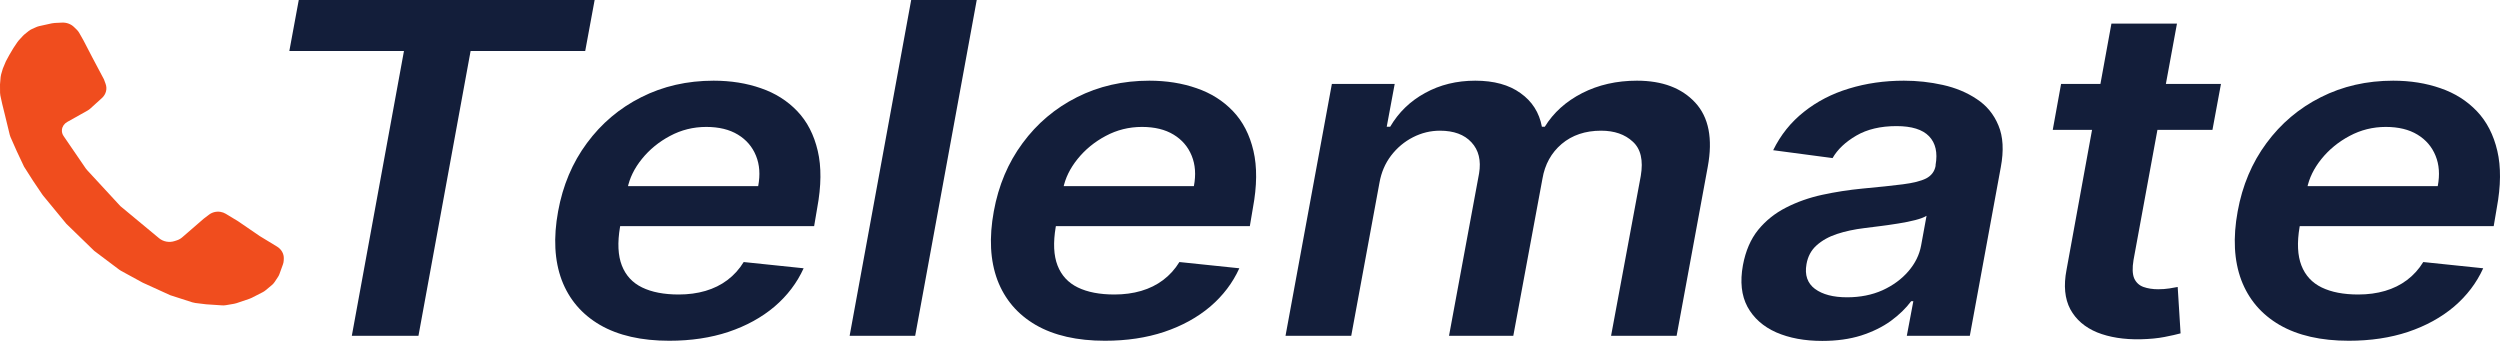 <svg width="220" height="30" viewBox="0 0 220 30" fill="none" xmlns="http://www.w3.org/2000/svg">
<path d="M25.462 4.488L26.291 0H52.328L51.499 4.488H41.413L36.824 29.553H30.96L35.549 4.488H25.462Z" fill="#131E3A"/>
<path d="M58.896 29.986C56.443 29.986 54.413 29.524 52.809 28.6C51.205 27.667 50.079 26.349 49.431 24.646C48.794 22.934 48.688 20.919 49.113 18.6C49.527 16.32 50.371 14.319 51.646 12.597C52.921 10.866 54.514 9.519 56.427 8.557C58.349 7.585 60.474 7.1 62.8 7.1C64.309 7.1 65.695 7.321 66.959 7.763C68.223 8.196 69.291 8.87 70.162 9.784C71.033 10.697 71.633 11.861 71.962 13.276C72.292 14.68 72.276 16.354 71.915 18.297L71.644 19.899H51.567L52.188 16.378H66.72C66.911 15.378 66.847 14.488 66.529 13.709C66.21 12.92 65.679 12.299 64.935 11.847C64.192 11.395 63.262 11.169 62.147 11.169C61.01 11.169 59.948 11.433 58.96 11.963C57.983 12.482 57.16 13.155 56.49 13.983C55.821 14.81 55.396 15.681 55.216 16.595L54.562 19.971C54.328 21.356 54.382 22.487 54.722 23.362C55.062 24.238 55.656 24.882 56.506 25.296C57.356 25.709 58.429 25.916 59.725 25.916C60.575 25.916 61.361 25.811 62.083 25.599C62.806 25.387 63.448 25.07 64.011 24.646C64.585 24.214 65.063 23.684 65.445 23.059L70.72 23.608C70.135 24.897 69.28 26.022 68.154 26.984C67.028 27.936 65.679 28.677 64.107 29.206C62.545 29.726 60.809 29.986 58.896 29.986Z" fill="#131E3A"/>
<path d="M85.953 0L80.535 29.553H74.767L80.184 0H85.953Z" fill="#131E3A"/>
<path d="M97.238 29.986C94.784 29.986 92.755 29.524 91.151 28.6C89.547 27.667 88.421 26.349 87.773 24.646C87.136 22.934 87.03 20.919 87.454 18.6C87.869 16.32 88.713 14.319 89.988 12.597C91.263 10.866 92.856 9.519 94.768 8.557C96.691 7.585 98.816 7.1 101.142 7.1C102.65 7.1 104.037 7.321 105.301 7.763C106.565 8.196 107.633 8.87 108.504 9.784C109.375 10.697 109.975 11.861 110.304 13.276C110.633 14.68 110.618 16.354 110.256 18.297L109.986 19.899H89.908L90.53 16.378H105.062C105.253 15.378 105.189 14.488 104.871 13.709C104.552 12.92 104.021 12.299 103.277 11.847C102.534 11.395 101.604 11.169 100.489 11.169C99.352 11.169 98.29 11.433 97.302 11.963C96.325 12.482 95.501 13.155 94.832 13.983C94.163 14.81 93.738 15.681 93.557 16.595L92.904 19.971C92.67 21.356 92.723 22.487 93.063 23.362C93.403 24.238 93.998 24.882 94.848 25.296C95.698 25.709 96.771 25.916 98.067 25.916C98.916 25.916 99.703 25.811 100.425 25.599C101.147 25.387 101.79 25.07 102.353 24.646C102.927 24.214 103.405 23.684 103.787 23.059L109.061 23.608C108.477 24.897 107.622 26.022 106.496 26.984C105.37 27.936 104.021 28.677 102.449 29.206C100.887 29.726 99.15 29.986 97.238 29.986Z" fill="#131E3A"/>
<path d="M113.125 29.553L117.204 7.388H122.733L122.032 11.154H122.335C123.078 9.885 124.103 8.894 125.41 8.182C126.716 7.46 128.188 7.1 129.824 7.1C131.47 7.1 132.798 7.465 133.807 8.196C134.827 8.918 135.454 9.904 135.687 11.154H135.942C136.707 9.913 137.801 8.927 139.225 8.196C140.659 7.465 142.268 7.1 144.053 7.1C146.284 7.1 147.994 7.744 149.184 9.033C150.373 10.322 150.74 12.203 150.283 14.675L147.542 29.553H141.774L144.388 15.483C144.621 14.108 144.388 13.102 143.686 12.467C142.996 11.823 142.066 11.501 140.898 11.501C139.506 11.501 138.348 11.89 137.424 12.67C136.511 13.449 135.948 14.469 135.735 15.729L133.17 29.553H127.513L130.158 15.267C130.349 14.122 130.126 13.208 129.489 12.525C128.862 11.842 127.938 11.501 126.716 11.501C125.888 11.501 125.096 11.693 124.342 12.078C123.588 12.463 122.945 13.001 122.414 13.694C121.894 14.377 121.554 15.171 121.394 16.075L118.909 29.553H113.125Z" fill="#131E3A"/>
<path d="M160.358 30C158.807 30 157.458 29.75 156.31 29.25C155.163 28.74 154.319 27.989 153.777 26.999C153.246 26.008 153.113 24.786 153.378 23.333C153.612 22.083 154.058 21.049 154.717 20.231C155.386 19.413 156.204 18.759 157.171 18.268C158.148 17.768 159.21 17.393 160.358 17.143C161.515 16.893 162.695 16.71 163.895 16.595C165.361 16.46 166.545 16.335 167.448 16.219C168.362 16.104 169.047 15.931 169.504 15.7C169.961 15.459 170.237 15.094 170.332 14.603V14.517C170.524 13.43 170.332 12.588 169.759 11.991C169.185 11.395 168.229 11.097 166.891 11.097C165.488 11.097 164.309 11.376 163.353 11.934C162.397 12.492 161.701 13.151 161.266 13.911L156.039 13.218C156.698 11.871 157.601 10.746 158.748 9.841C159.896 8.927 161.218 8.244 162.716 7.792C164.224 7.33 165.834 7.1 167.544 7.1C168.712 7.1 169.854 7.225 170.97 7.475C172.096 7.725 173.089 8.139 173.95 8.716C174.821 9.283 175.458 10.058 175.862 11.039C176.276 12.02 176.345 13.247 176.069 14.719L173.344 29.553H167.799L168.373 26.508H168.181C167.725 27.124 167.13 27.701 166.397 28.239C165.664 28.769 164.793 29.197 163.783 29.524C162.774 29.841 161.632 30 160.358 30ZM162.541 26.162C163.698 26.162 164.74 25.955 165.664 25.541C166.588 25.118 167.347 24.56 167.942 23.867C168.537 23.175 168.909 22.419 169.058 21.602L169.536 18.99C169.323 19.125 168.994 19.25 168.548 19.365C168.102 19.48 167.602 19.581 167.05 19.668C166.508 19.755 165.972 19.832 165.441 19.899C164.909 19.966 164.453 20.024 164.07 20.072C163.189 20.178 162.381 20.351 161.648 20.592C160.926 20.832 160.326 21.169 159.848 21.602C159.38 22.025 159.088 22.573 158.971 23.247C158.801 24.199 159.051 24.925 159.72 25.426C160.389 25.916 161.33 26.162 162.541 26.162Z" fill="#131E3A"/>
<path d="M195.445 7.388L194.696 11.429H180.642L181.375 7.388H195.445ZM185.805 2.078H191.573L187.749 22.886C187.632 23.588 187.653 24.127 187.812 24.502C187.982 24.868 188.253 25.118 188.625 25.253C189.007 25.387 189.438 25.454 189.916 25.454C190.266 25.454 190.595 25.43 190.904 25.382C191.212 25.325 191.456 25.281 191.637 25.253L191.891 29.336C191.541 29.432 191.068 29.538 190.473 29.654C189.889 29.769 189.188 29.837 188.37 29.856C186.904 29.885 185.629 29.683 184.546 29.25C183.473 28.807 182.687 28.129 182.188 27.215C181.699 26.291 181.587 25.137 181.853 23.752L185.805 2.078Z" fill="#131E3A"/>
<path d="M206.698 29.986C204.244 29.986 202.216 29.524 200.611 28.6C199.007 27.667 197.881 26.349 197.233 24.646C196.596 22.934 196.49 20.919 196.915 18.6C197.329 16.32 198.174 14.319 199.448 12.597C200.723 10.866 202.316 9.519 204.229 8.557C206.151 7.585 208.276 7.1 210.602 7.1C212.111 7.1 213.497 7.321 214.761 7.763C216.025 8.196 217.093 8.87 217.964 9.784C218.835 10.697 219.435 11.861 219.764 13.276C220.094 14.68 220.078 16.354 219.717 18.297L219.446 19.899H199.369L199.99 16.378H214.522C214.713 15.378 214.65 14.488 214.331 13.709C214.012 12.92 213.481 12.299 212.737 11.847C211.994 11.395 211.064 11.169 209.949 11.169C208.812 11.169 207.75 11.433 206.762 11.963C205.785 12.482 204.962 13.155 204.292 13.983C203.623 14.81 203.198 15.681 203.018 16.595L202.364 19.971C202.131 21.356 202.184 22.487 202.524 23.362C202.864 24.238 203.458 24.882 204.308 25.296C205.158 25.709 206.231 25.916 207.527 25.916C208.377 25.916 209.163 25.811 209.885 25.599C210.608 25.387 211.25 25.07 211.813 24.646C212.387 24.214 212.865 23.684 213.247 23.059L218.522 23.608C217.937 24.897 217.082 26.022 215.956 26.984C214.83 27.936 213.481 28.677 211.909 29.206C210.347 29.726 208.61 29.986 206.698 29.986Z" fill="#131E3A"/>
<path d="M19.404 18.644C19.046 18.586 18.679 18.675 18.401 18.885L17.944 19.231L16.035 20.884C15.9 21.002 15.739 21.092 15.562 21.15L15.368 21.213C14.897 21.367 14.371 21.272 14.002 20.966L10.591 18.137L7.656 14.959C7.615 14.915 7.578 14.868 7.544 14.819L5.594 11.969C5.481 11.804 5.431 11.61 5.45 11.416C5.477 11.135 5.65 10.882 5.915 10.733L7.701 9.731C7.789 9.682 7.87 9.623 7.944 9.557L8.969 8.628C9.329 8.302 9.455 7.82 9.294 7.382L9.147 6.982L8.14 5.084L7.344 3.551L6.969 2.889C6.912 2.789 6.841 2.696 6.756 2.614L6.51 2.375C6.238 2.112 5.851 1.97 5.454 1.99L4.812 2.021C4.729 2.025 4.646 2.036 4.566 2.053L3.462 2.296C3.367 2.317 3.274 2.348 3.186 2.387L2.82 2.55C2.713 2.598 2.613 2.658 2.524 2.729L2.175 3.007C2.123 3.048 2.075 3.093 2.031 3.141L1.656 3.547C1.613 3.594 1.574 3.643 1.539 3.695L1.184 4.223L0.818 4.84L0.517 5.397L0.249 6.039L0.099 6.547C0.077 6.62 0.063 6.694 0.057 6.769L0 7.427L0.005 8.172C0.006 8.249 0.015 8.326 0.031 8.402L0.192 9.136L0.418 10.052L0.859 11.869C0.875 11.934 0.897 11.999 0.924 12.061L1.473 13.301L2.115 14.665L2.906 15.906L3.752 17.161L5.838 19.694L8.289 22.074L10.479 23.721C10.53 23.76 10.586 23.796 10.643 23.828L12.558 24.874L14.984 25.979L16.92 26.603C17.008 26.631 17.099 26.651 17.192 26.663L18.144 26.779L19.54 26.872C19.657 26.88 19.773 26.874 19.888 26.854L20.596 26.733C20.673 26.72 20.748 26.701 20.82 26.677L21.964 26.288C22.029 26.265 22.092 26.239 22.153 26.208L23.116 25.715C23.206 25.669 23.29 25.614 23.366 25.55L23.929 25.081C24.023 25.002 24.105 24.911 24.171 24.811L24.465 24.367C24.517 24.289 24.559 24.206 24.59 24.119L24.901 23.259C24.938 23.154 24.96 23.045 24.966 22.935L24.974 22.766C24.995 22.341 24.77 21.937 24.38 21.7L22.852 20.771L20.96 19.475L19.869 18.814C19.729 18.729 19.57 18.671 19.404 18.644Z" fill="#F04D1E"/>
</svg>
